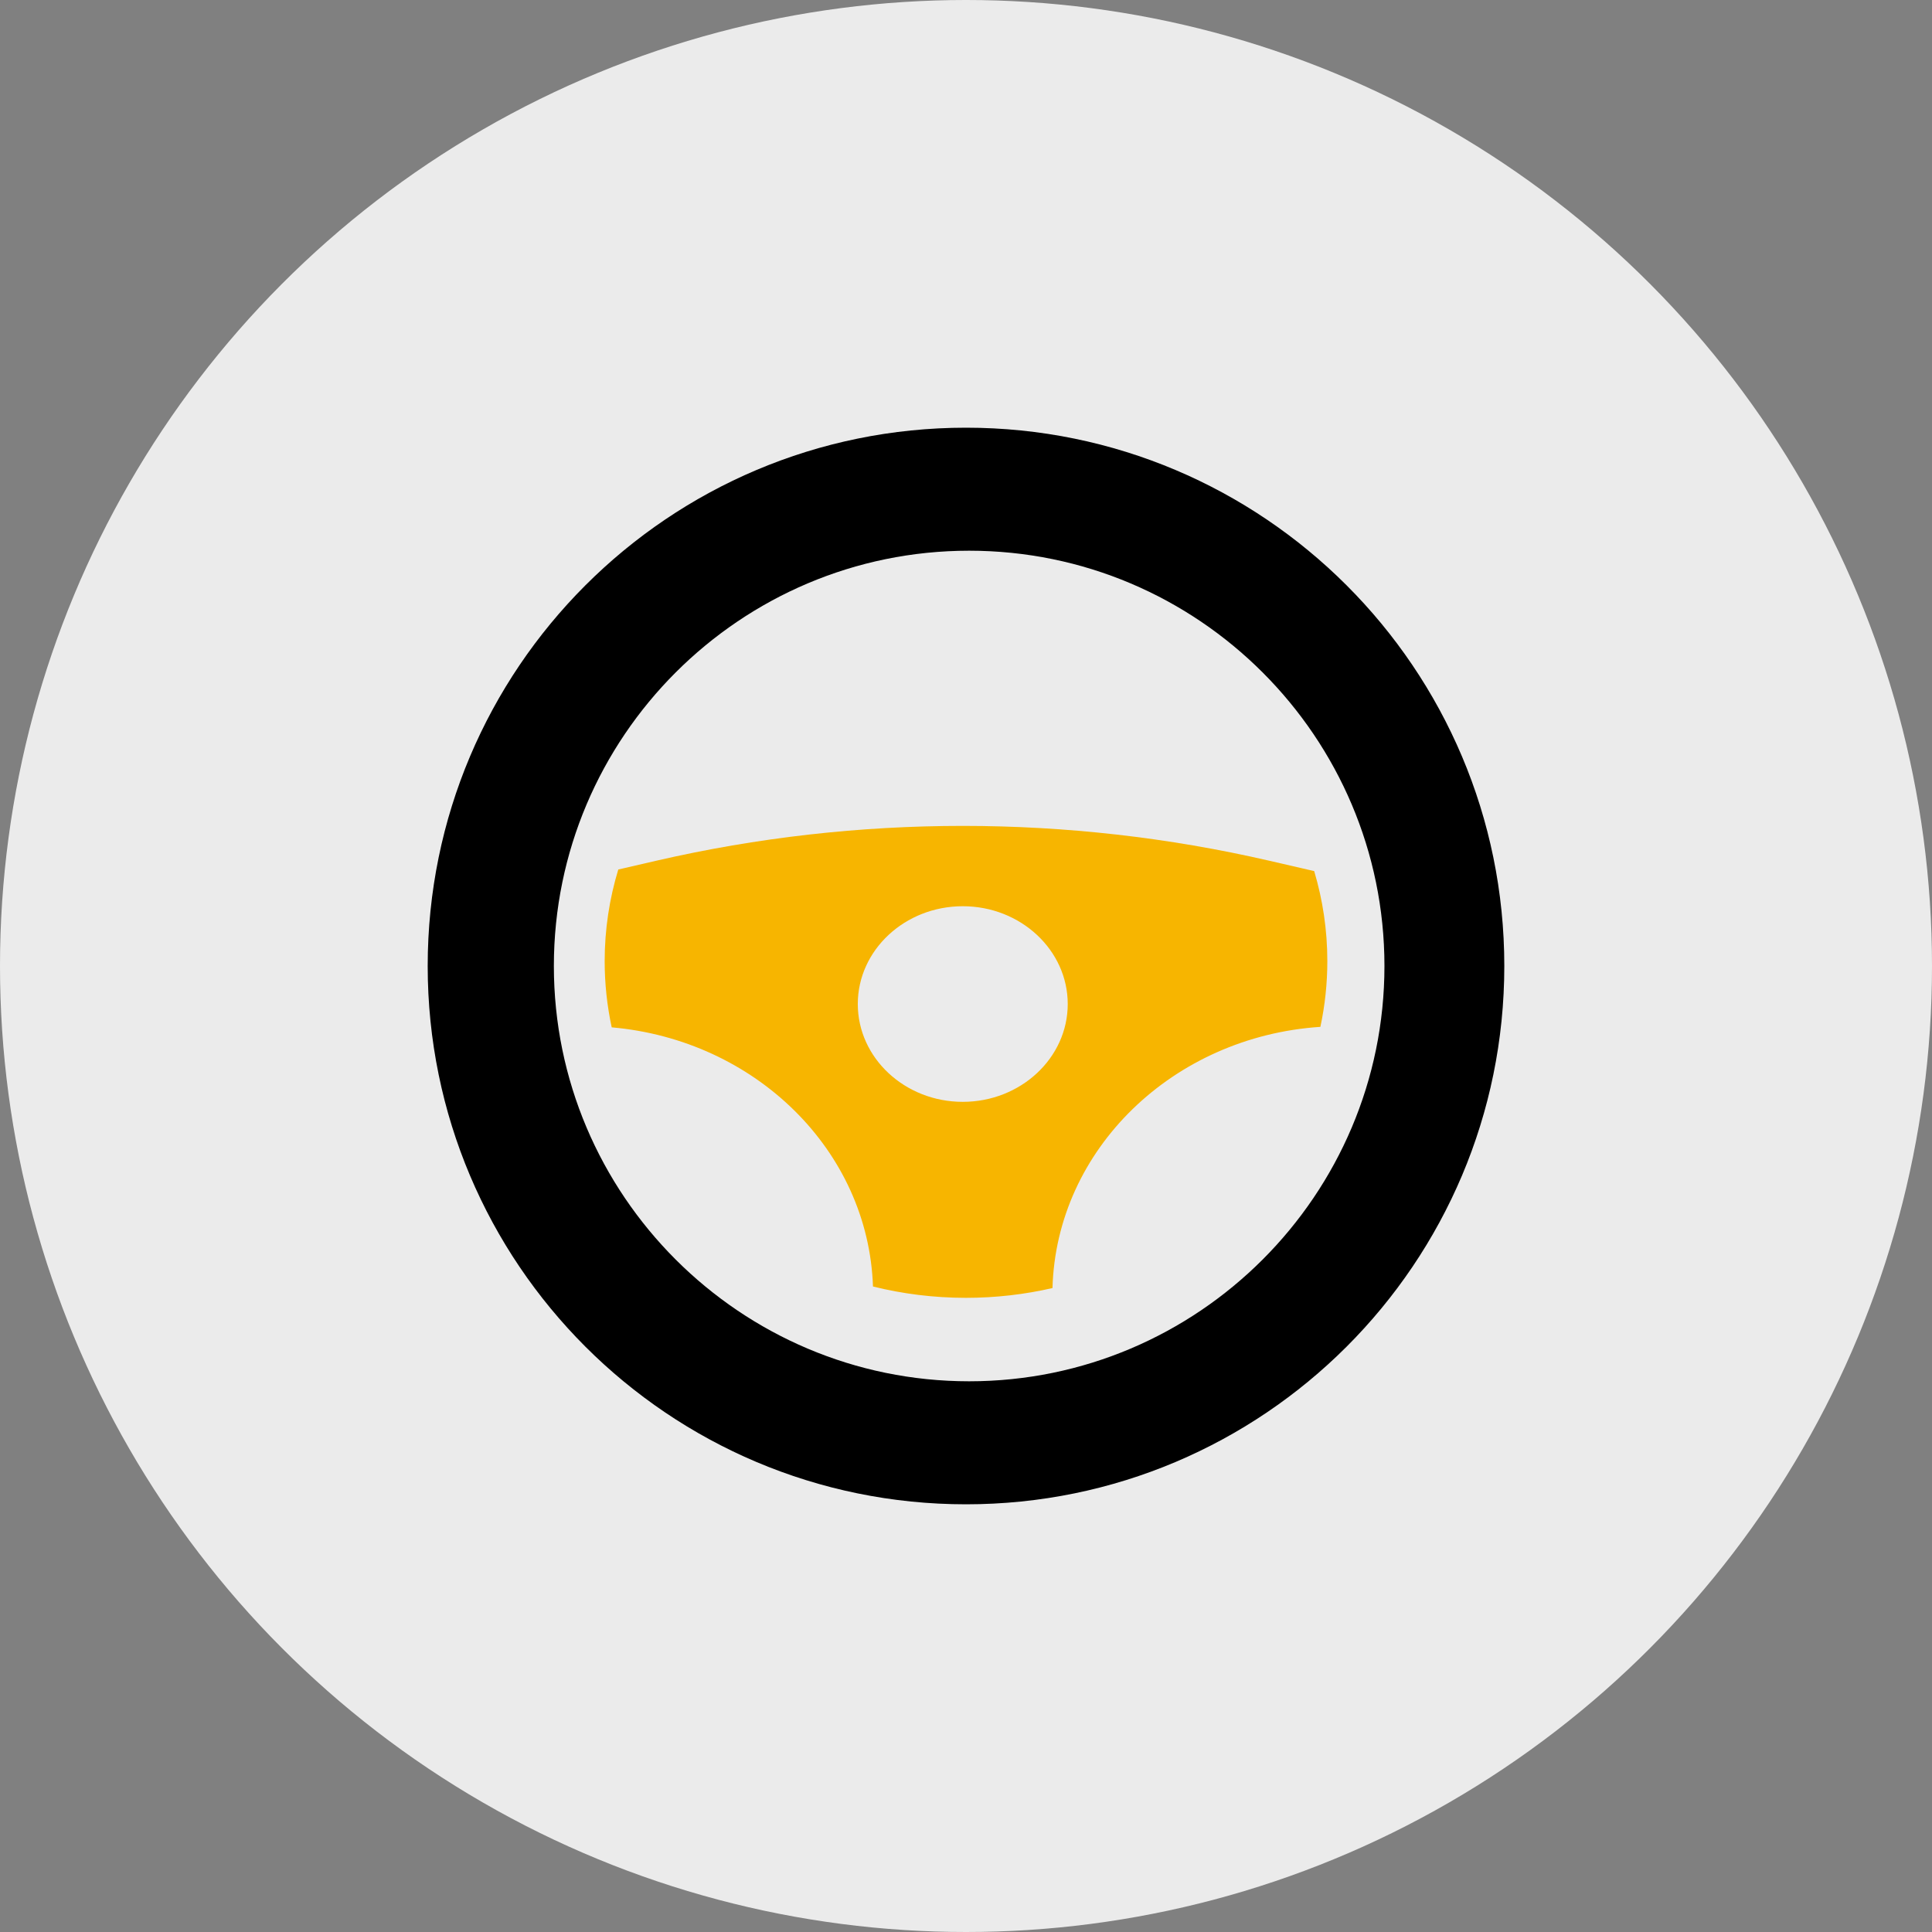 <?xml version="1.0" encoding="UTF-8"?>
<svg width="131px" height="131px" viewBox="0 0 131 131" version="1.1" xmlns="http://www.w3.org/2000/svg" xmlns:xlink="http://www.w3.org/1999/xlink">
    <rect x="0" y="0" width="131" height="131" fill="#808080" stroke="none"/>
    <title>Group 11</title>
    <g id="landing" stroke="none" stroke-width="1" fill="none" fill-rule="evenodd">
        <g id="web" transform="translate(-216, -1720)">
            <g id="Group-11" transform="translate(216, 1720)">
                <circle id="Oval-Copy-9" fill="#EBEBEB" cx="65.5" cy="65.5" r="65.5"></circle>
                <g id="steering-wheel-copy" transform="translate(29, 29)" fill-rule="nonzero">
                    <path d="M36.5,0 C16.342,0 0,16.342 0,36.5 C0,56.658 16.342,73 36.5,73 C56.658,73 73,56.658 73,36.5 C73,16.342 56.658,0 36.5,0 Z M36.714,64.659 C21.187,64.659 8.555,52.027 8.555,36.5 C8.555,20.973 21.187,8.341 36.714,8.341 C52.241,8.341 64.873,20.973 64.873,36.5 C64.873,52.027 52.241,64.659 36.714,64.659 Z" id="XMLID_108_" fill="#000000"></path>
                    <path d="M60.53,40.626 C60.837,39.184 61,37.695 61,36.17 C61,34.056 60.689,32.009 60.109,30.065 L57.046,29.358 C43.408,26.214 29.154,26.214 15.515,29.358 L12.923,29.957 C12.322,31.933 12,34.017 12,36.17 C12,37.707 12.165,39.208 12.477,40.66 C22.214,41.511 29.878,49.007 30.193,58.232 C32.206,58.732 34.32,59 36.5,59 C38.521,59 40.485,58.769 42.364,58.337 C42.628,48.924 50.544,41.286 60.53,40.626 L60.53,40.626 Z M36.281,45.711 C32.356,45.711 29.163,42.736 29.163,39.079 C29.163,35.422 32.356,32.447 36.281,32.447 C40.205,32.447 43.398,35.422 43.398,39.079 C43.398,42.736 40.205,45.711 36.281,45.711 Z" id="XMLID_128_" fill="#F7B500"></path>
                </g>
            </g>
        </g>
    </g>
</svg>